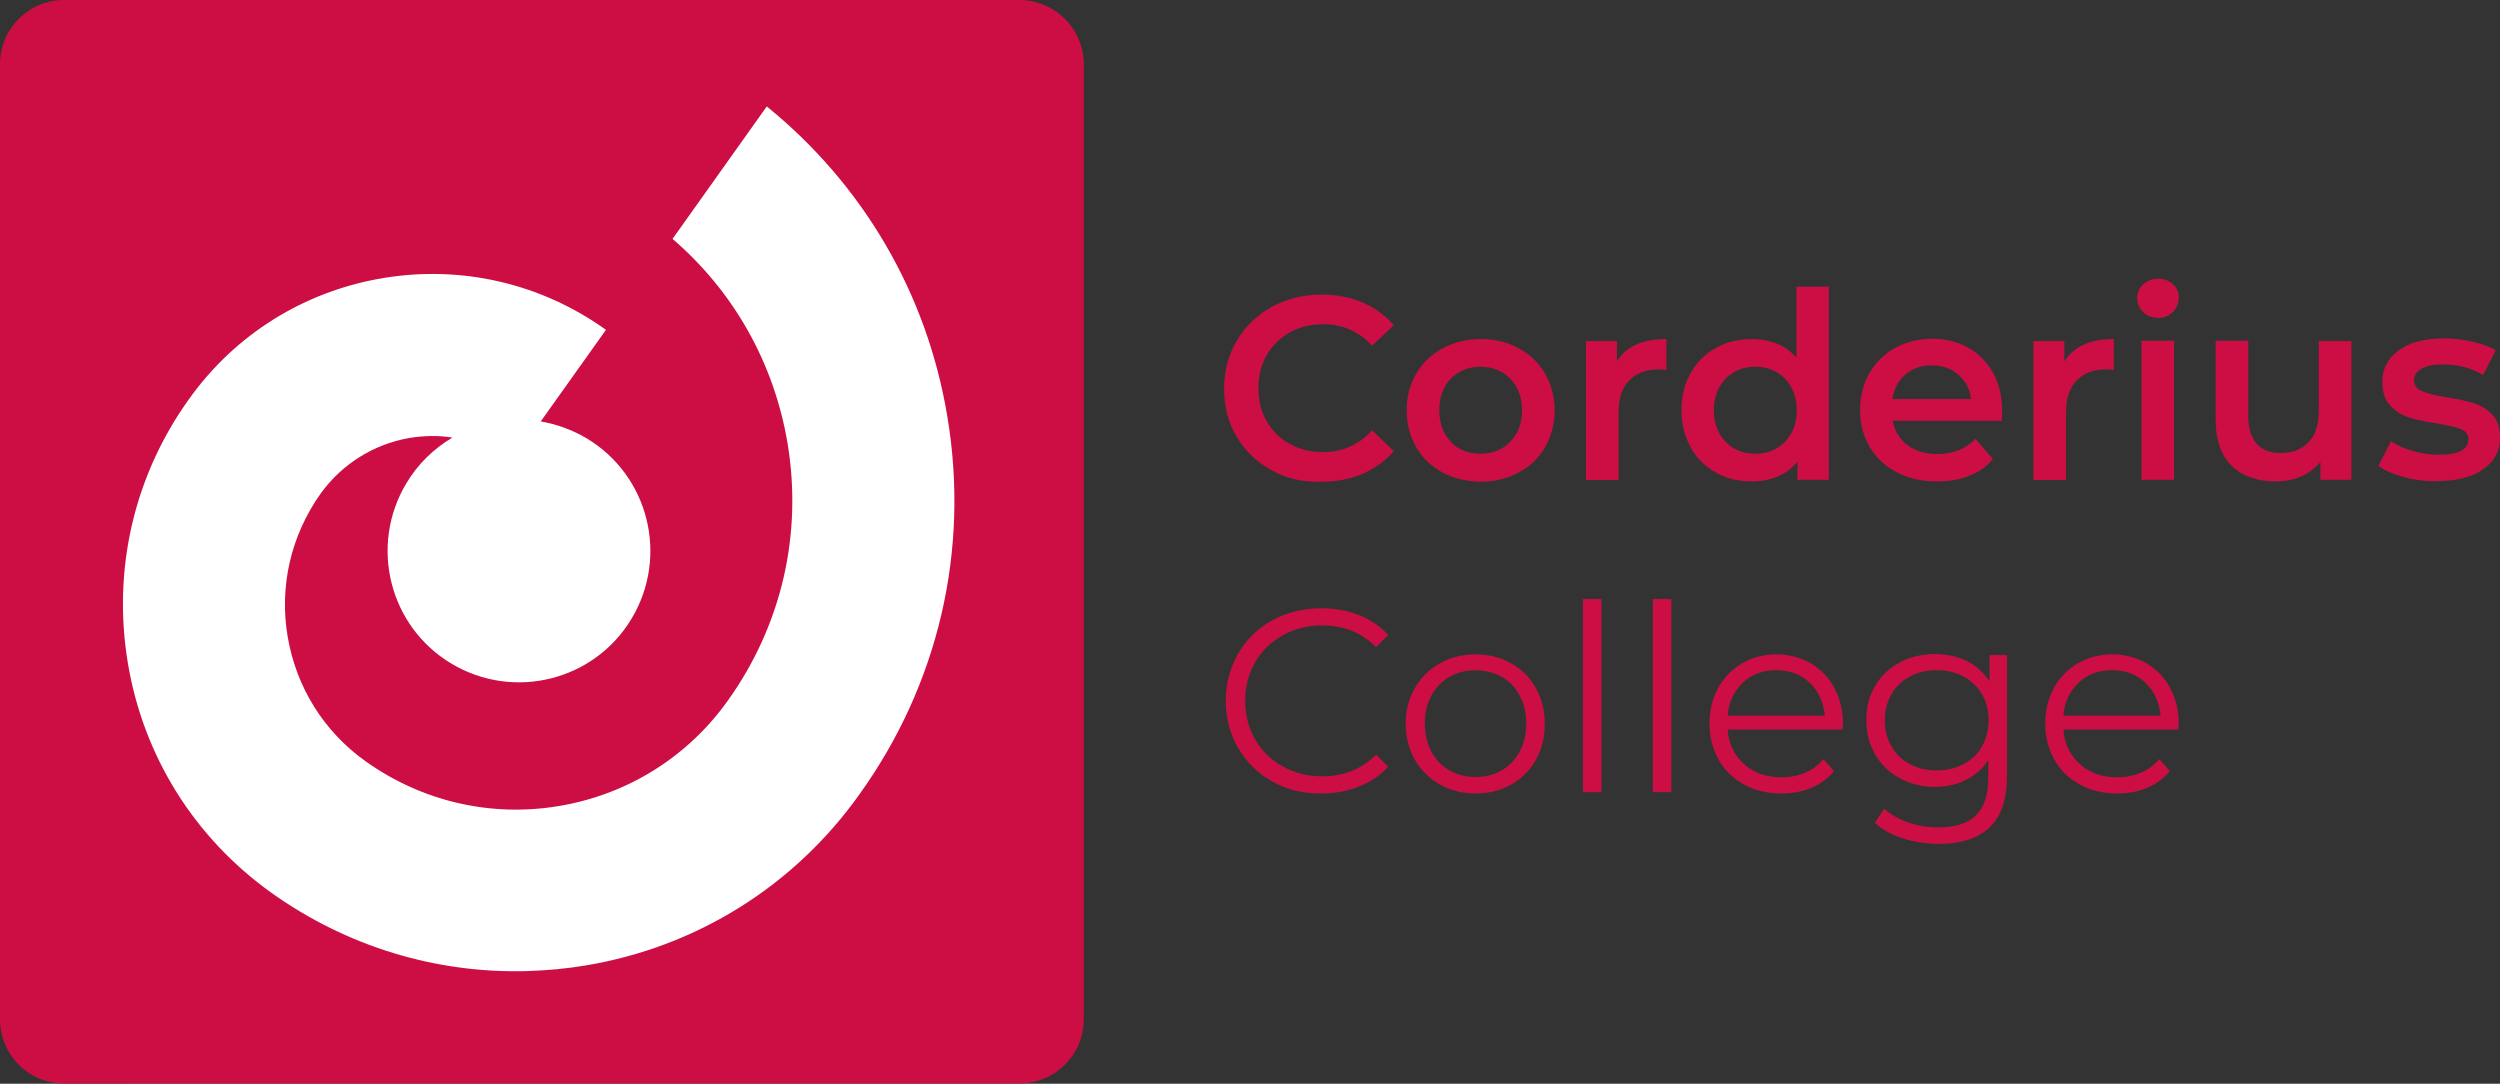 <?xml version="1.0" encoding="utf-8"?>
<!-- Generator: Adobe Illustrator 27.8.1, SVG Export Plug-In . SVG Version: 6.00 Build 0)  -->
<svg version="1.1" id="Layer_1" xmlns="http://www.w3.org/2000/svg" xmlns:xlink="http://www.w3.org/1999/xlink" x="0px" y="0px"
	 viewBox="0 0 758.7 328.9" style="enable-background:new 0 0 758.7 328.9;" xml:space="preserve">
<rect x="0" y="0" width="758.7" height="328.9" fill="#333333" stroke="none"/>
<style type="text/css">
	.st0{fill:#CD0E44;}
	.st1{fill:#FFFFFF;}
</style>
<g>
	<path class="st0" d="M328.9,19.5v289.8c0,10.8-8.7,19.5-19.5,19.5H19.5C8.7,328.9,0,320.1,0,309.3L0,19.5C0,8.7,8.7,0,19.5,0
		l289.8,0C320.1,0,328.9,8.7,328.9,19.5z"/>
	<path class="st1" d="M287.5,126.4C281.3,89,261.9,56,232.7,32.3l-28.6,40.2c18.5,15.9,30.8,37.6,34.9,62
		c4.6,27.6-1.8,55.3-18.1,78.1c-12.2,17.1-30.4,28.5-51.2,32c-20.8,3.5-41.7-1.4-58.8-13.6c-12.6-9-21-22.4-23.6-37.8
		c-2.6-15.3,1-30.7,10-43.4c6.5-9,16.1-15,27-16.9c4.4-0.7,8.8-0.8,13-0.1c-5.6,3.3-10.5,8-14,13.9c-11.3,18.9-5.2,43.4,13.7,54.7
		c18.9,11.3,43.4,5.2,54.7-13.7c11.3-18.9,5.2-43.4-13.7-54.7c-4.4-2.6-9.2-4.3-13.9-5.1l19.8-27.8c-19.7-14.1-43.8-19.7-67.7-15.7
		c-23.9,4-44.9,17.1-58.9,36.8c-16.7,23.3-23.2,51.8-18.5,80c4.7,28.3,20.2,53,43.5,69.7c23,16.4,50.1,24.6,77.8,23.8
		c5.9-0.2,11.7-0.7,17.6-1.7c33.7-5.6,63.3-24.1,83.1-51.9C284.8,207.7,294.3,167,287.5,126.4z"/>
</g>
<g>
	<path class="st0" d="M385.9,142.7c-4.5-2.4-8-5.8-10.6-10.2c-2.6-4.3-3.8-9.2-3.8-14.6c0-5.4,1.3-10.3,3.9-14.6
		c2.6-4.3,6.1-7.7,10.6-10.2c4.5-2.4,9.5-3.7,15.1-3.7c4.5,0,8.7,0.8,12.4,2.4c3.7,1.6,6.9,3.9,9.5,6.9l-6.6,6.2
		c-4-4.3-8.9-6.5-14.8-6.5c-3.8,0-7.2,0.8-10.2,2.5c-3,1.7-5.3,4-7,6.9c-1.7,3-2.5,6.3-2.5,10c0,3.7,0.8,7.1,2.5,10
		c1.7,3,4,5.3,7,6.9c3,1.7,6.4,2.5,10.2,2.5c5.8,0,10.8-2.2,14.8-6.6l6.6,6.3c-2.6,3-5.8,5.3-9.5,6.9c-3.8,1.6-7.9,2.4-12.4,2.4
		C395.4,146.4,390.4,145.2,385.9,142.7z"/>
	<path class="st0" d="M437.8,143.4c-3.4-1.8-6.1-4.4-8-7.7c-1.9-3.3-2.9-7-2.9-11.2c0-4.2,1-7.9,2.9-11.1c1.9-3.3,4.6-5.8,8-7.7
		c3.4-1.8,7.3-2.8,11.5-2.8c4.3,0,8.2,0.9,11.6,2.8c3.4,1.8,6.1,4.4,8,7.7c1.9,3.3,2.9,7,2.9,11.1c0,4.2-1,7.9-2.9,11.2
		c-1.9,3.3-4.6,5.9-8,7.7c-3.4,1.8-7.3,2.8-11.6,2.8C445,146.1,441.2,145.2,437.8,143.4z M458.3,134.1c2.4-2.4,3.6-5.6,3.6-9.6
		c0-4-1.2-7.1-3.6-9.6c-2.4-2.4-5.4-3.6-9-3.6s-6.6,1.2-9,3.6c-2.3,2.4-3.5,5.6-3.5,9.6c0,4,1.2,7.1,3.5,9.6c2.3,2.4,5.3,3.6,9,3.6
		S455.9,136.5,458.3,134.1z"/>
	<path class="st0" d="M505.7,102.9v9.4c-0.8-0.2-1.6-0.2-2.3-0.2c-3.8,0-6.8,1.1-9,3.4c-2.2,2.2-3.2,5.5-3.2,9.7v20.5h-9.9v-42.2
		h9.4v6.2C493.5,105.1,498.6,102.9,505.7,102.9z"/>
	<path class="st0" d="M555,87v58.6h-9.5v-5.5c-1.6,2-3.6,3.5-6,4.5c-2.4,1-5,1.5-7.9,1.5c-4.1,0-7.7-0.9-10.9-2.7
		c-3.2-1.8-5.8-4.3-7.6-7.6c-1.8-3.3-2.8-7.1-2.8-11.3c0-4.3,0.9-8,2.8-11.3c1.8-3.3,4.4-5.8,7.6-7.6c3.2-1.8,6.9-2.7,10.9-2.7
		c2.8,0,5.3,0.5,7.7,1.4c2.3,0.9,4.3,2.4,5.9,4.3V87H555z M539.1,136.1c1.9-1.1,3.4-2.6,4.5-4.6c1.1-2,1.7-4.3,1.7-7
		c0-2.6-0.6-5-1.7-7c-1.1-2-2.6-3.5-4.5-4.6c-1.9-1.1-4-1.6-6.4-1.6c-2.4,0-4.5,0.5-6.4,1.6c-1.9,1.1-3.4,2.6-4.5,4.6
		c-1.1,2-1.7,4.3-1.7,7c0,2.6,0.6,5,1.7,7c1.1,2,2.6,3.5,4.5,4.6c1.9,1.1,4,1.6,6.4,1.6C535.1,137.7,537.2,137.2,539.1,136.1z"/>
	<path class="st0" d="M607.5,127.7h-33.1c0.6,3.1,2.1,5.6,4.5,7.4c2.4,1.8,5.5,2.7,9.1,2.7c4.6,0,8.5-1.5,11.5-4.6l5.3,6.1
		c-1.9,2.3-4.3,4-7.2,5.1c-2.9,1.2-6.2,1.7-9.8,1.7c-4.6,0-8.7-0.9-12.2-2.8c-3.5-1.8-6.3-4.4-8.2-7.7c-1.9-3.3-2.9-7-2.9-11.2
		c0-4.1,0.9-7.8,2.8-11.1c1.9-3.3,4.5-5.9,7.8-7.7c3.3-1.8,7.1-2.8,11.2-2.8c4.1,0,7.8,0.9,11,2.7c3.2,1.8,5.8,4.4,7.6,7.7
		c1.8,3.3,2.7,7.1,2.7,11.4C607.6,125.4,607.6,126.4,607.5,127.7z M578.3,113.6c-2.2,1.9-3.5,4.4-4,7.5h23.9
		c-0.4-3.1-1.7-5.5-3.9-7.4c-2.2-1.9-4.8-2.8-8.1-2.8C583.1,110.8,580.5,111.8,578.3,113.6z"/>
	<path class="st0" d="M641.5,102.9v9.4c-0.8-0.2-1.6-0.2-2.3-0.2c-3.8,0-6.8,1.1-9,3.4c-2.2,2.2-3.2,5.5-3.2,9.7v20.5h-9.9v-42.2
		h9.4v6.2C629.4,105.1,634.4,102.9,641.5,102.9z"/>
	<path class="st0" d="M650.4,94.7c-1.2-1.1-1.8-2.5-1.8-4.2c0-1.7,0.6-3.1,1.8-4.2c1.2-1.1,2.7-1.7,4.5-1.7c1.8,0,3.3,0.5,4.5,1.6
		c1.2,1.1,1.8,2.4,1.8,4.1c0,1.7-0.6,3.2-1.8,4.4c-1.2,1.2-2.7,1.8-4.5,1.8C653.1,96.4,651.6,95.9,650.4,94.7z M649.9,103.4h9.9
		v42.2h-9.9V103.4z"/>
	<path class="st0" d="M713.6,103.4v42.2h-9.4v-5.4c-1.6,1.9-3.6,3.4-5.9,4.4c-2.4,1-4.9,1.5-7.7,1.5c-5.6,0-10.1-1.6-13.3-4.7
		c-3.2-3.1-4.9-7.8-4.9-13.9v-24.1h9.9v22.8c0,3.8,0.9,6.6,2.6,8.5c1.7,1.9,4.1,2.8,7.3,2.8c3.5,0,6.3-1.1,8.4-3.3
		c2.1-2.2,3.1-5.3,3.1-9.4v-21.3H713.6z"/>
	<path class="st0" d="M729.6,144.8c-3.3-0.9-5.9-2-7.8-3.4l3.8-7.5c1.9,1.3,4.2,2.3,6.8,3c2.7,0.8,5.3,1.1,7.9,1.1
		c5.9,0,8.8-1.6,8.8-4.7c0-1.5-0.8-2.5-2.3-3.1c-1.5-0.6-3.9-1.1-7.2-1.7c-3.5-0.5-6.3-1.1-8.5-1.8c-2.2-0.7-4.1-1.9-5.7-3.6
		c-1.6-1.7-2.4-4.1-2.4-7.2c0-4,1.7-7.2,5-9.6c3.3-2.4,7.9-3.6,13.6-3.6c2.9,0,5.8,0.3,8.7,1c2.9,0.7,5.3,1.5,7.1,2.6l-3.8,7.5
		c-3.6-2.1-7.6-3.2-12.1-3.2c-2.9,0-5.1,0.4-6.6,1.3c-1.5,0.9-2.3,2-2.3,3.4c0,1.6,0.8,2.7,2.4,3.4c1.6,0.7,4.1,1.3,7.5,1.9
		c3.4,0.5,6.1,1.1,8.3,1.8c2.2,0.7,4,1.8,5.6,3.5c1.6,1.6,2.3,4,2.3,7c0,4-1.7,7.1-5.1,9.5c-3.4,2.4-8.1,3.6-14,3.6
		C736.2,146.1,732.8,145.7,729.6,144.8z"/>
	<path class="st0" d="M386.2,237.2c-4.4-2.4-7.8-5.8-10.4-10.1c-2.5-4.3-3.8-9.1-3.8-14.4c0-5.3,1.3-10.1,3.8-14.4
		c2.5-4.3,6-7.7,10.4-10.1c4.4-2.4,9.4-3.6,14.9-3.6c4.1,0,7.9,0.7,11.4,2.1c3.5,1.4,6.4,3.4,8.8,6l-3.7,3.7
		c-4.3-4.4-9.8-6.6-16.4-6.6c-4.4,0-8.3,1-11.9,3c-3.6,2-6.4,4.7-8.4,8.2c-2,3.5-3,7.4-3,11.7c0,4.3,1,8.2,3,11.7
		c2,3.5,4.8,6.2,8.4,8.2c3.6,2,7.6,3,11.9,3c6.6,0,12.1-2.2,16.4-6.6l3.7,3.7c-2.4,2.6-5.4,4.6-8.9,6c-3.5,1.4-7.3,2.1-11.4,2.1
		C395.5,240.9,390.6,239.7,386.2,237.2z"/>
	<path class="st0" d="M437,238.1c-3.2-1.8-5.7-4.3-7.6-7.5c-1.8-3.2-2.8-6.8-2.8-10.9c0-4.1,0.9-7.7,2.8-10.9
		c1.8-3.2,4.4-5.7,7.6-7.5c3.2-1.8,6.8-2.7,10.8-2.7c4,0,7.6,0.9,10.8,2.7c3.2,1.8,5.7,4.3,7.5,7.5c1.8,3.2,2.7,6.8,2.7,10.9
		c0,4.1-0.9,7.7-2.7,10.9c-1.8,3.2-4.3,5.7-7.5,7.5c-3.2,1.8-6.8,2.7-10.8,2.7C443.8,240.8,440.2,239.9,437,238.1z M455.7,233.8
		c2.3-1.3,4.2-3.3,5.5-5.7c1.3-2.5,2-5.3,2-8.5c0-3.2-0.7-6-2-8.5c-1.3-2.5-3.1-4.4-5.5-5.7c-2.3-1.3-5-2-7.9-2c-3,0-5.6,0.7-7.9,2
		c-2.3,1.3-4.2,3.3-5.5,5.7c-1.3,2.5-2,5.3-2,8.5c0,3.2,0.7,6,2,8.5c1.3,2.5,3.2,4.4,5.5,5.7c2.3,1.3,5,2,7.9,2
		C450.7,235.8,453.4,235.2,455.7,233.8z"/>
	<path class="st0" d="M480.4,181.8h5.6v58.6h-5.6V181.8z"/>
	<path class="st0" d="M501.6,181.8h5.6v58.6h-5.6V181.8z"/>
	<path class="st0" d="M559.1,221.4h-34.8c0.3,4.3,2,7.8,5,10.5c3,2.7,6.8,4,11.4,4c2.6,0,5-0.5,7.1-1.4c2.2-0.9,4-2.3,5.6-4.1
		l3.2,3.6c-1.8,2.2-4.1,3.9-6.9,5.1c-2.8,1.2-5.8,1.7-9.1,1.7c-4.3,0-8-0.9-11.3-2.7c-3.3-1.8-5.9-4.3-7.7-7.5
		c-1.8-3.2-2.8-6.8-2.8-10.9c0-4.1,0.9-7.7,2.6-10.9c1.8-3.2,4.2-5.7,7.3-7.5s6.5-2.7,10.4-2.7c3.8,0,7.3,0.9,10.4,2.7
		c3.1,1.8,5.5,4.3,7.2,7.5c1.7,3.2,2.6,6.8,2.6,10.9L559.1,221.4z M528.9,207.2c-2.7,2.6-4.3,5.9-4.6,10h29.5
		c-0.4-4.1-1.9-7.4-4.6-10c-2.7-2.6-6.1-3.8-10.2-3.8C535,203.4,531.6,204.6,528.9,207.2z"/>
	<path class="st0" d="M609.1,198.8v36.5c0,7.1-1.7,12.3-5.2,15.7c-3.5,3.4-8.7,5.1-15.6,5.1c-3.8,0-7.5-0.6-10.9-1.7
		c-3.5-1.1-6.3-2.7-8.4-4.7l2.8-4.3c2,1.8,4.4,3.2,7.3,4.2c2.9,1,5.9,1.5,9,1.5c5.3,0,9.1-1.2,11.6-3.7c2.5-2.4,3.7-6.3,3.7-11.4
		v-5.3c-1.7,2.6-4,4.6-6.8,6c-2.8,1.4-5.9,2.1-9.4,2.1c-3.9,0-7.4-0.9-10.6-2.6c-3.2-1.7-5.7-4.1-7.5-7.2c-1.8-3.1-2.7-6.6-2.7-10.5
		c0-3.9,0.9-7.4,2.7-10.4c1.8-3.1,4.3-5.4,7.5-7.1c3.2-1.7,6.7-2.5,10.7-2.5c3.5,0,6.7,0.7,9.6,2.1c2.8,1.4,5.1,3.5,6.9,6.2v-8
		H609.1z M595.9,231.9c2.4-1.3,4.3-3.1,5.6-5.4c1.3-2.3,2-5,2-7.9c0-2.9-0.7-5.6-2-7.9c-1.3-2.3-3.2-4.1-5.6-5.4
		c-2.4-1.3-5.1-1.9-8.2-1.9c-3,0-5.7,0.6-8.1,1.9c-2.4,1.3-4.3,3.1-5.6,5.4c-1.3,2.3-2,5-2,7.9c0,3,0.7,5.6,2,7.9
		c1.3,2.3,3.2,4.1,5.6,5.4c2.4,1.3,5.1,1.9,8.1,1.9S593.5,233.2,595.9,231.9z"/>
	<path class="st0" d="M661,221.4h-34.8c0.3,4.3,2,7.8,5,10.5c3,2.7,6.8,4,11.4,4c2.6,0,5-0.5,7.1-1.4c2.2-0.9,4-2.3,5.6-4.1l3.2,3.6
		c-1.8,2.2-4.1,3.9-6.9,5.1c-2.8,1.2-5.8,1.7-9.1,1.7c-4.3,0-8-0.9-11.3-2.7c-3.3-1.8-5.9-4.3-7.7-7.5c-1.8-3.2-2.8-6.8-2.8-10.9
		c0-4.1,0.9-7.7,2.6-10.9c1.8-3.2,4.2-5.7,7.3-7.5s6.5-2.7,10.4-2.7c3.8,0,7.3,0.9,10.4,2.7c3.1,1.8,5.5,4.3,7.2,7.5
		c1.7,3.2,2.6,6.8,2.6,10.9L661,221.4z M630.8,207.2c-2.7,2.6-4.3,5.9-4.6,10h29.5c-0.4-4.1-1.9-7.4-4.6-10
		c-2.7-2.6-6.1-3.8-10.2-3.8C636.9,203.4,633.5,204.6,630.8,207.2z"/>
</g>
</svg>
